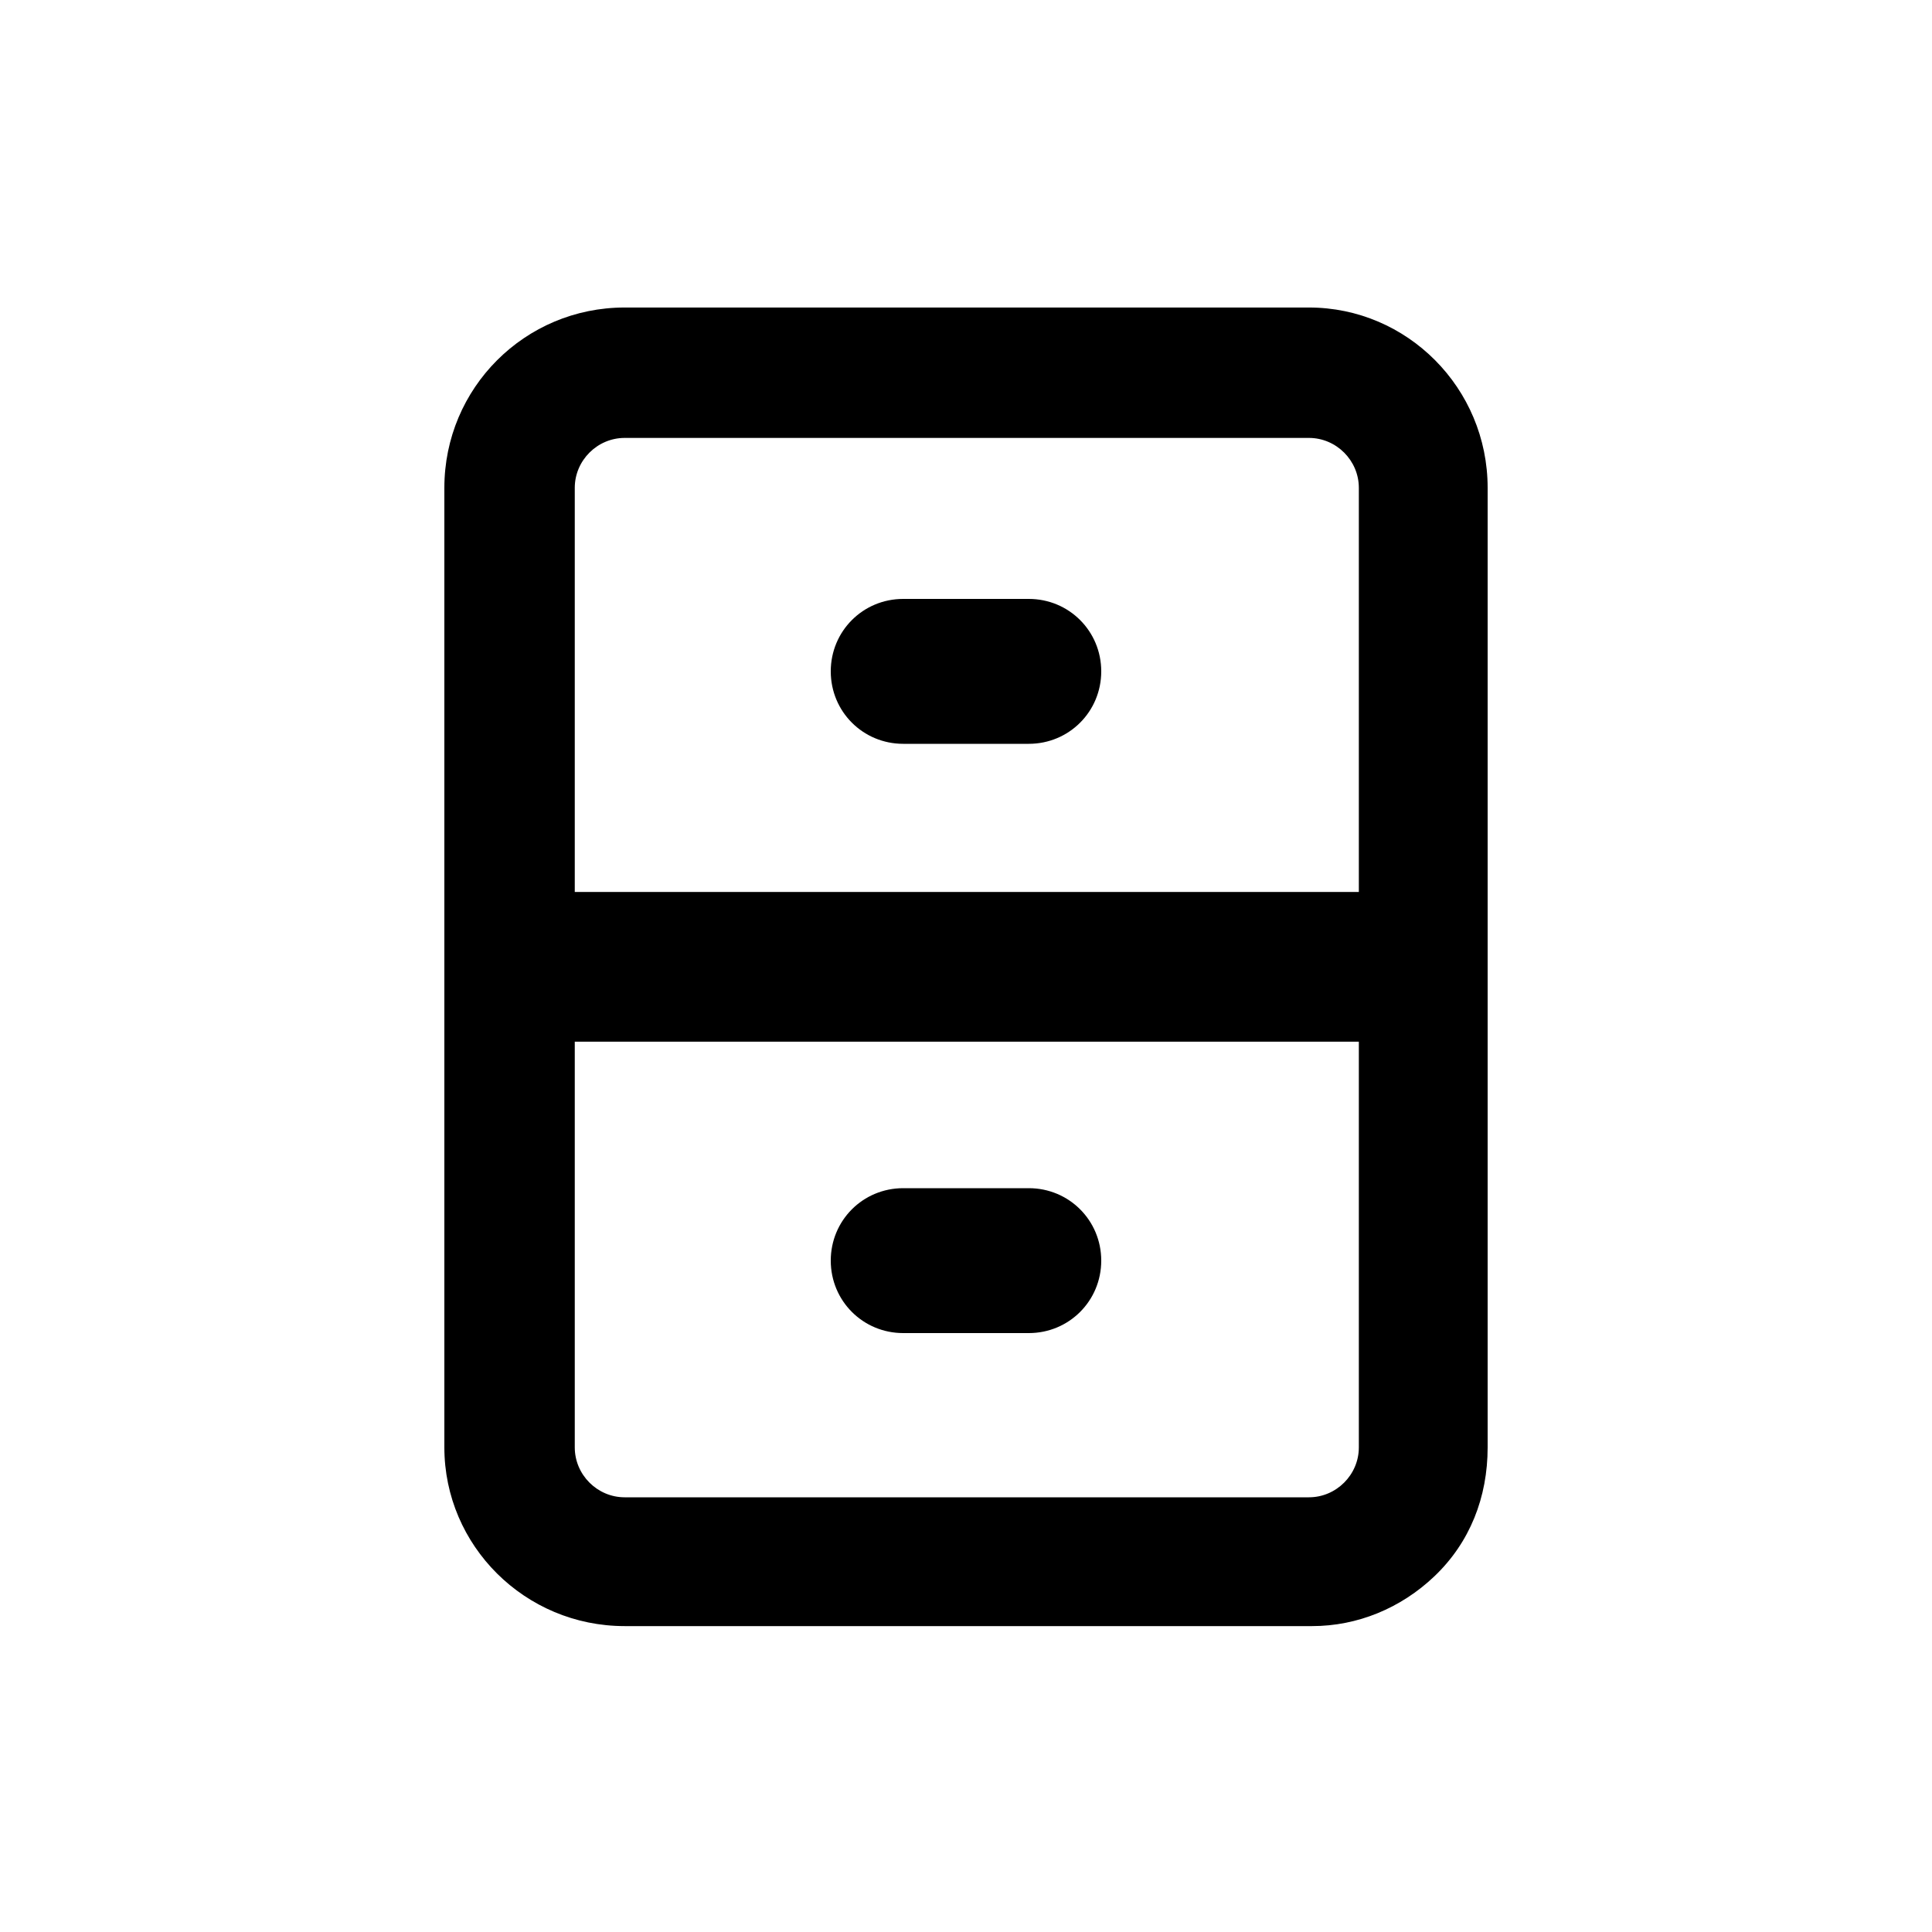 <?xml version="1.0" encoding="utf-8"?>
<!-- Generator: Adobe Illustrator 28.2.0, SVG Export Plug-In . SVG Version: 6.00 Build 0)  -->
<svg version="1.1" id="system-file-manager_x5F_alt"
	 xmlns="http://www.w3.org/2000/svg" xmlns:xlink="http://www.w3.org/1999/xlink" x="0px" y="0px" viewBox="0 0 120 120"
	 style="enable-background:new 0 0 120 120;" xml:space="preserve">
<style type="text/css">
	.st0{fill:none;}
</style>
<rect id="BG" class="st0" width="120" height="120"/>
<g>
	<path d="M81.3,19.1H38.8c-6.2,0-11.2,5-11.2,11.2v59.6c0,6.1,5,11.1,11.2,11.1h42.5c0.1,0,0.1,0,0.2,0c2.8,0,5.5-1.1,7.6-3.1
		c2.2-2.1,3.3-4.9,3.3-8V30.3C92.4,24.1,87.4,19.1,81.3,19.1z M35.7,64.7h48.7v25.2c0,1.7-1.4,3.1-3.1,3.1H38.8
		c-1.7,0-3.1-1.4-3.1-3.1V64.7z M38.8,27.2h42.5c1.7,0,3.1,1.4,3.1,3.1v25.1H35.7V30.3C35.7,28.6,37.1,27.2,38.8,27.2z"/>
	<path d="M63.9,46.2h-7.8c-2.5,0-4.5-2-4.5-4.5v0c0-2.5,2-4.5,4.5-4.5h7.8c2.5,0,4.5,2,4.5,4.5v0C68.4,44.2,66.4,46.2,63.9,46.2z"/>
	<path d="M63.9,82.8h-7.8c-2.5,0-4.5-2-4.5-4.5v0c0-2.5,2-4.5,4.5-4.5h7.8c2.5,0,4.5,2,4.5,4.5v0C68.4,80.8,66.4,82.8,63.9,82.8z"/>
</g>
</svg>
